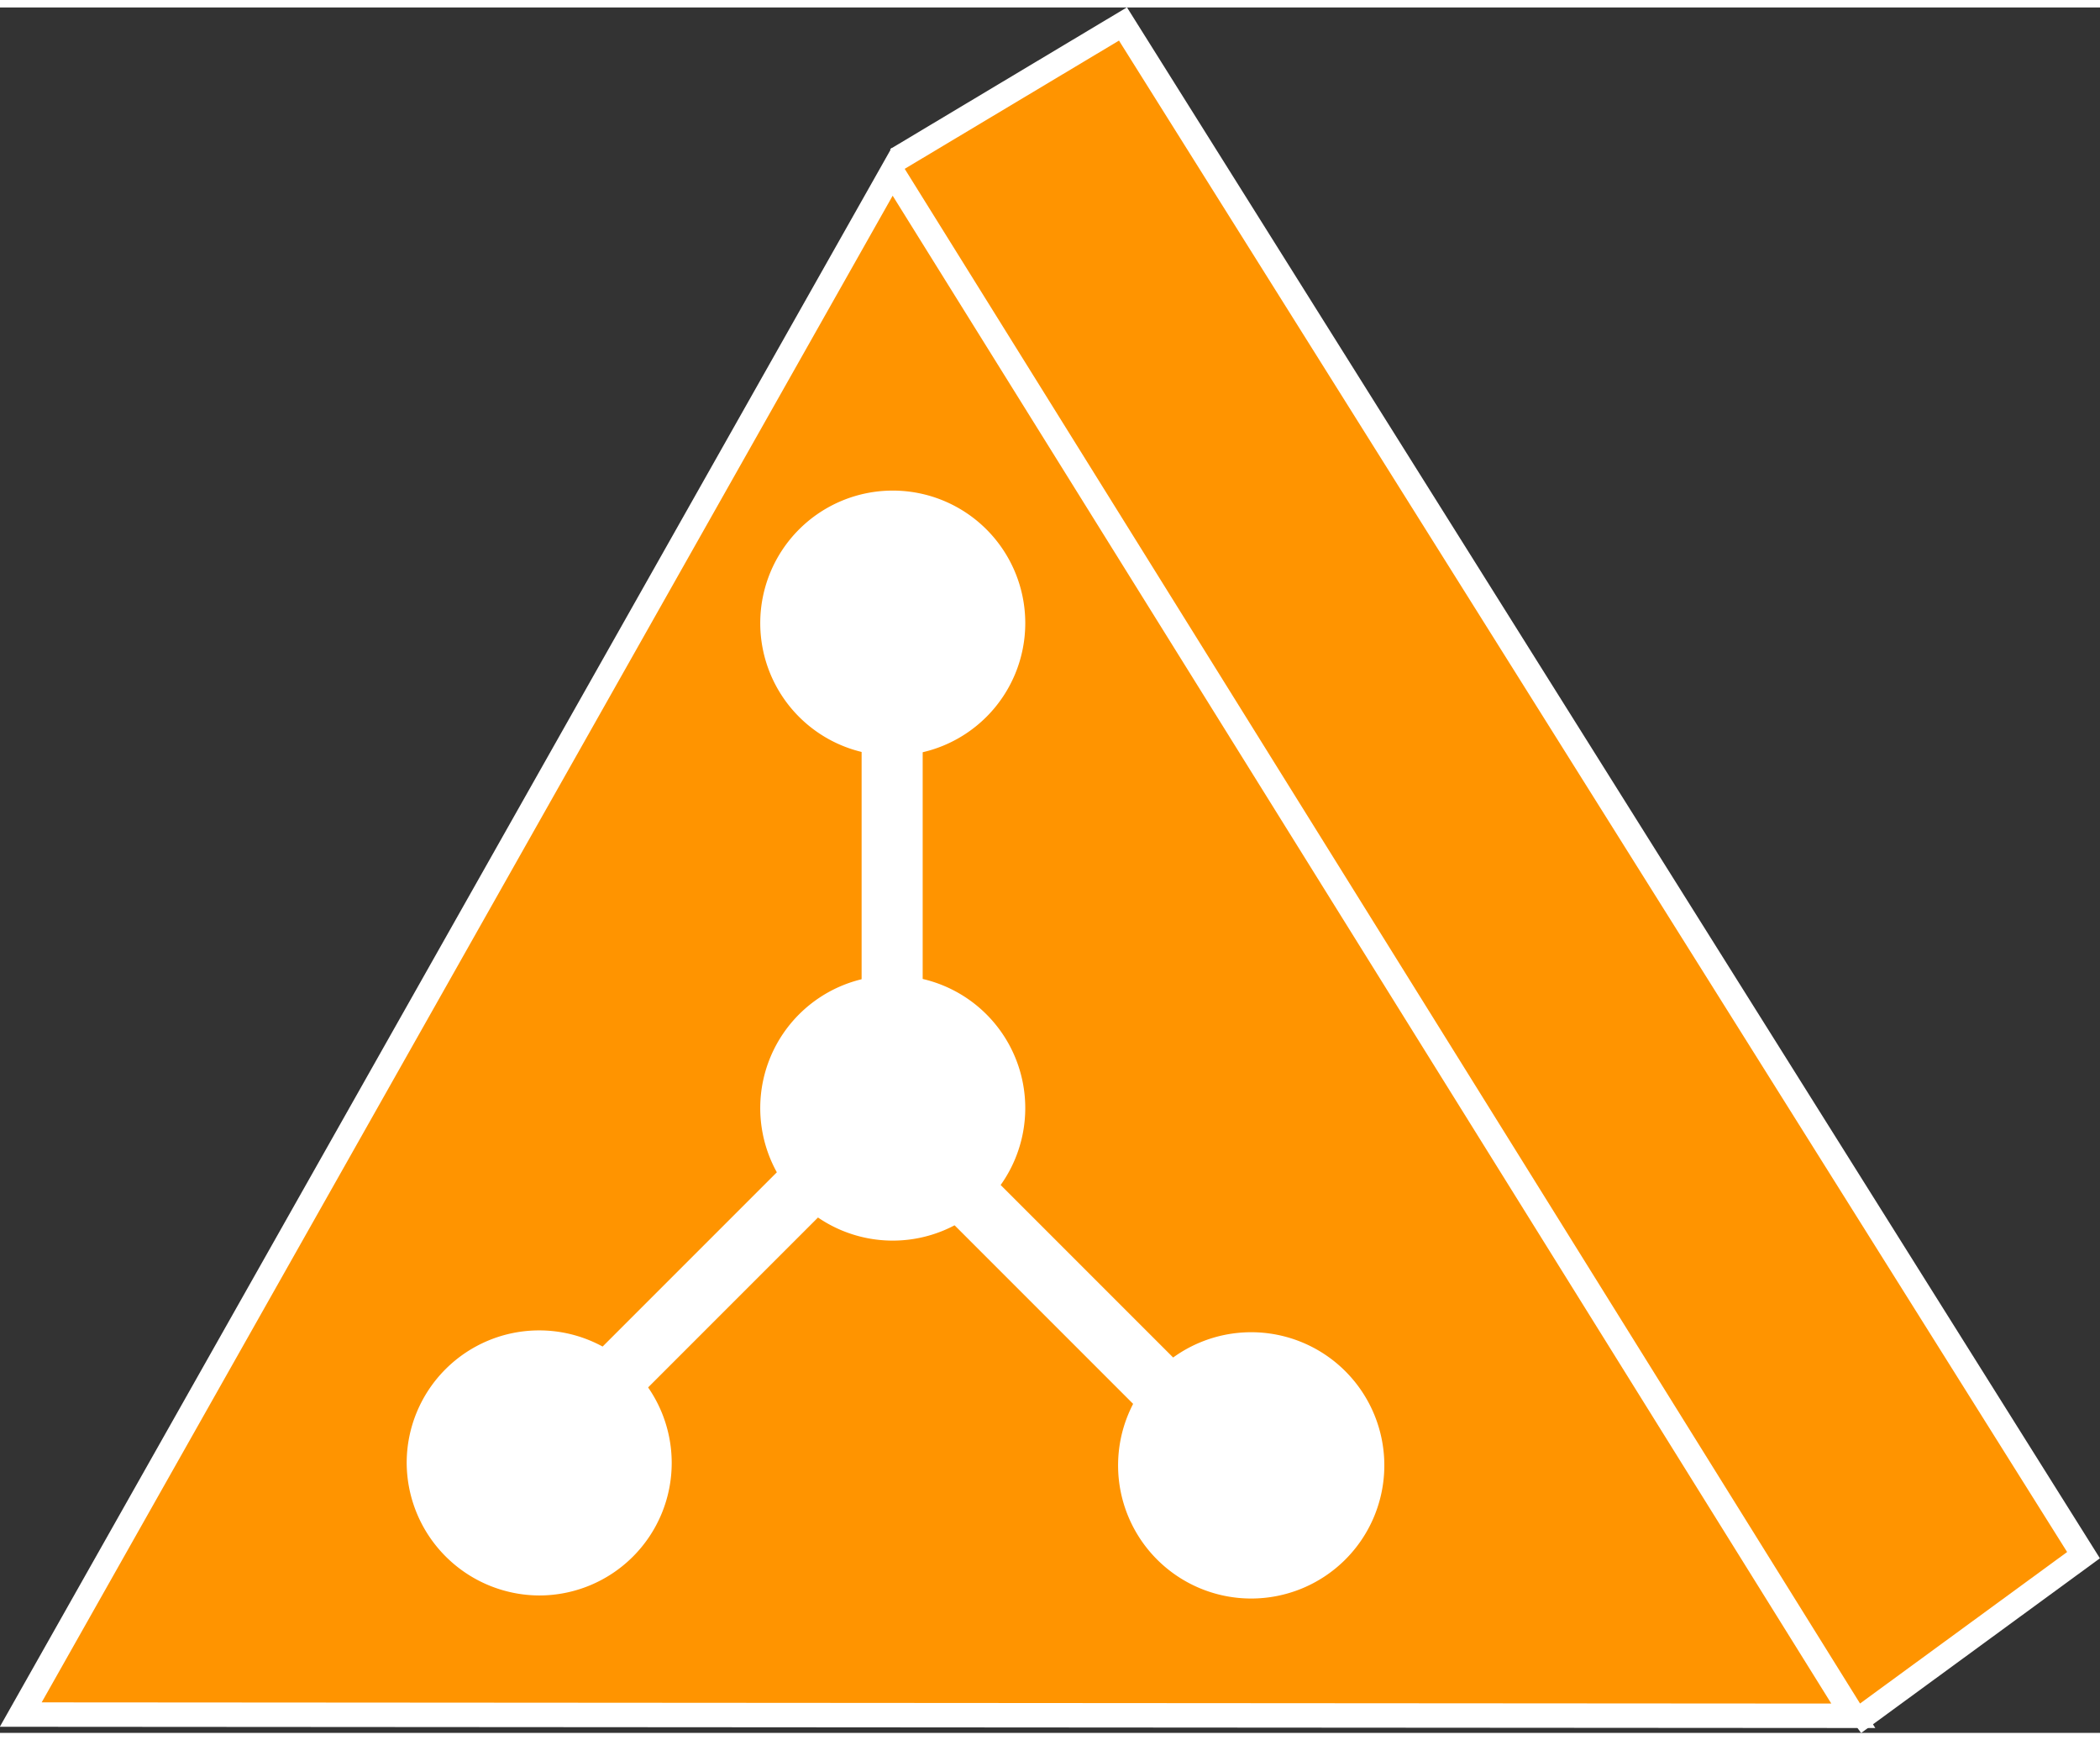 <svg xmlns="http://www.w3.org/2000/svg" viewBox="0 0 34.39 28.25" width="35" height="29">
    <rect x="0" y="0" width="34.39" height="28.25" fill="#333333" stroke="none"/>
    <defs>
        <style>
            .cls-1{fill:#FF9400;stroke-width:0.4px;}.cls-1,.cls-3{stroke:#fff;}.cls-2{fill:#fff;}.cls-3{fill:none;}
        </style>
    </defs>
    <title>
        Asset 1
    </title>
    <g id="Layer_2" data-name="Layer 2">
        <g id="Layer_1-2" data-name="Layer 1">
            <polyline points="30.36 28.09 34.12 25.34 18.39 0.27 14.68 2.49" class="cls-1"/>
            <polygon points="0.34 27.95 30.35 27.97 14.61 2.69 0.34 27.95 0.34 27.95" class="cls-1"/>
            <path d="M14.63,20.19A2.17,2.17,0,1,0,12.45,18,2.17,2.17,0,0,0,14.63,20.19Z" class="cls-2"/>
            <path d="M14.63,12.25a2.17,2.17,0,1,0-2.18-2.17A2.17,2.17,0,0,0,14.63,12.25Z" class="cls-2"/>
            <path d="M20.48,26.05a2.18,2.18,0,1,0-2.17-2.18A2.18,2.18,0,0,0,20.48,26.05Z" class="cls-2"/>
            <path d="M8.83,26a2.17,2.17,0,1,0-2.17-2.17A2.18,2.18,0,0,0,8.83,26Z" class="cls-2"/>
            <polyline points="14.61 10.53 14.61 17.89 8.69 23.81" class="cls-3"/>
            <line x1="14.61" x2="20.05" y1="18.21" y2="23.65" class="cls-3"/>
        </g>
    </g>
</svg>
